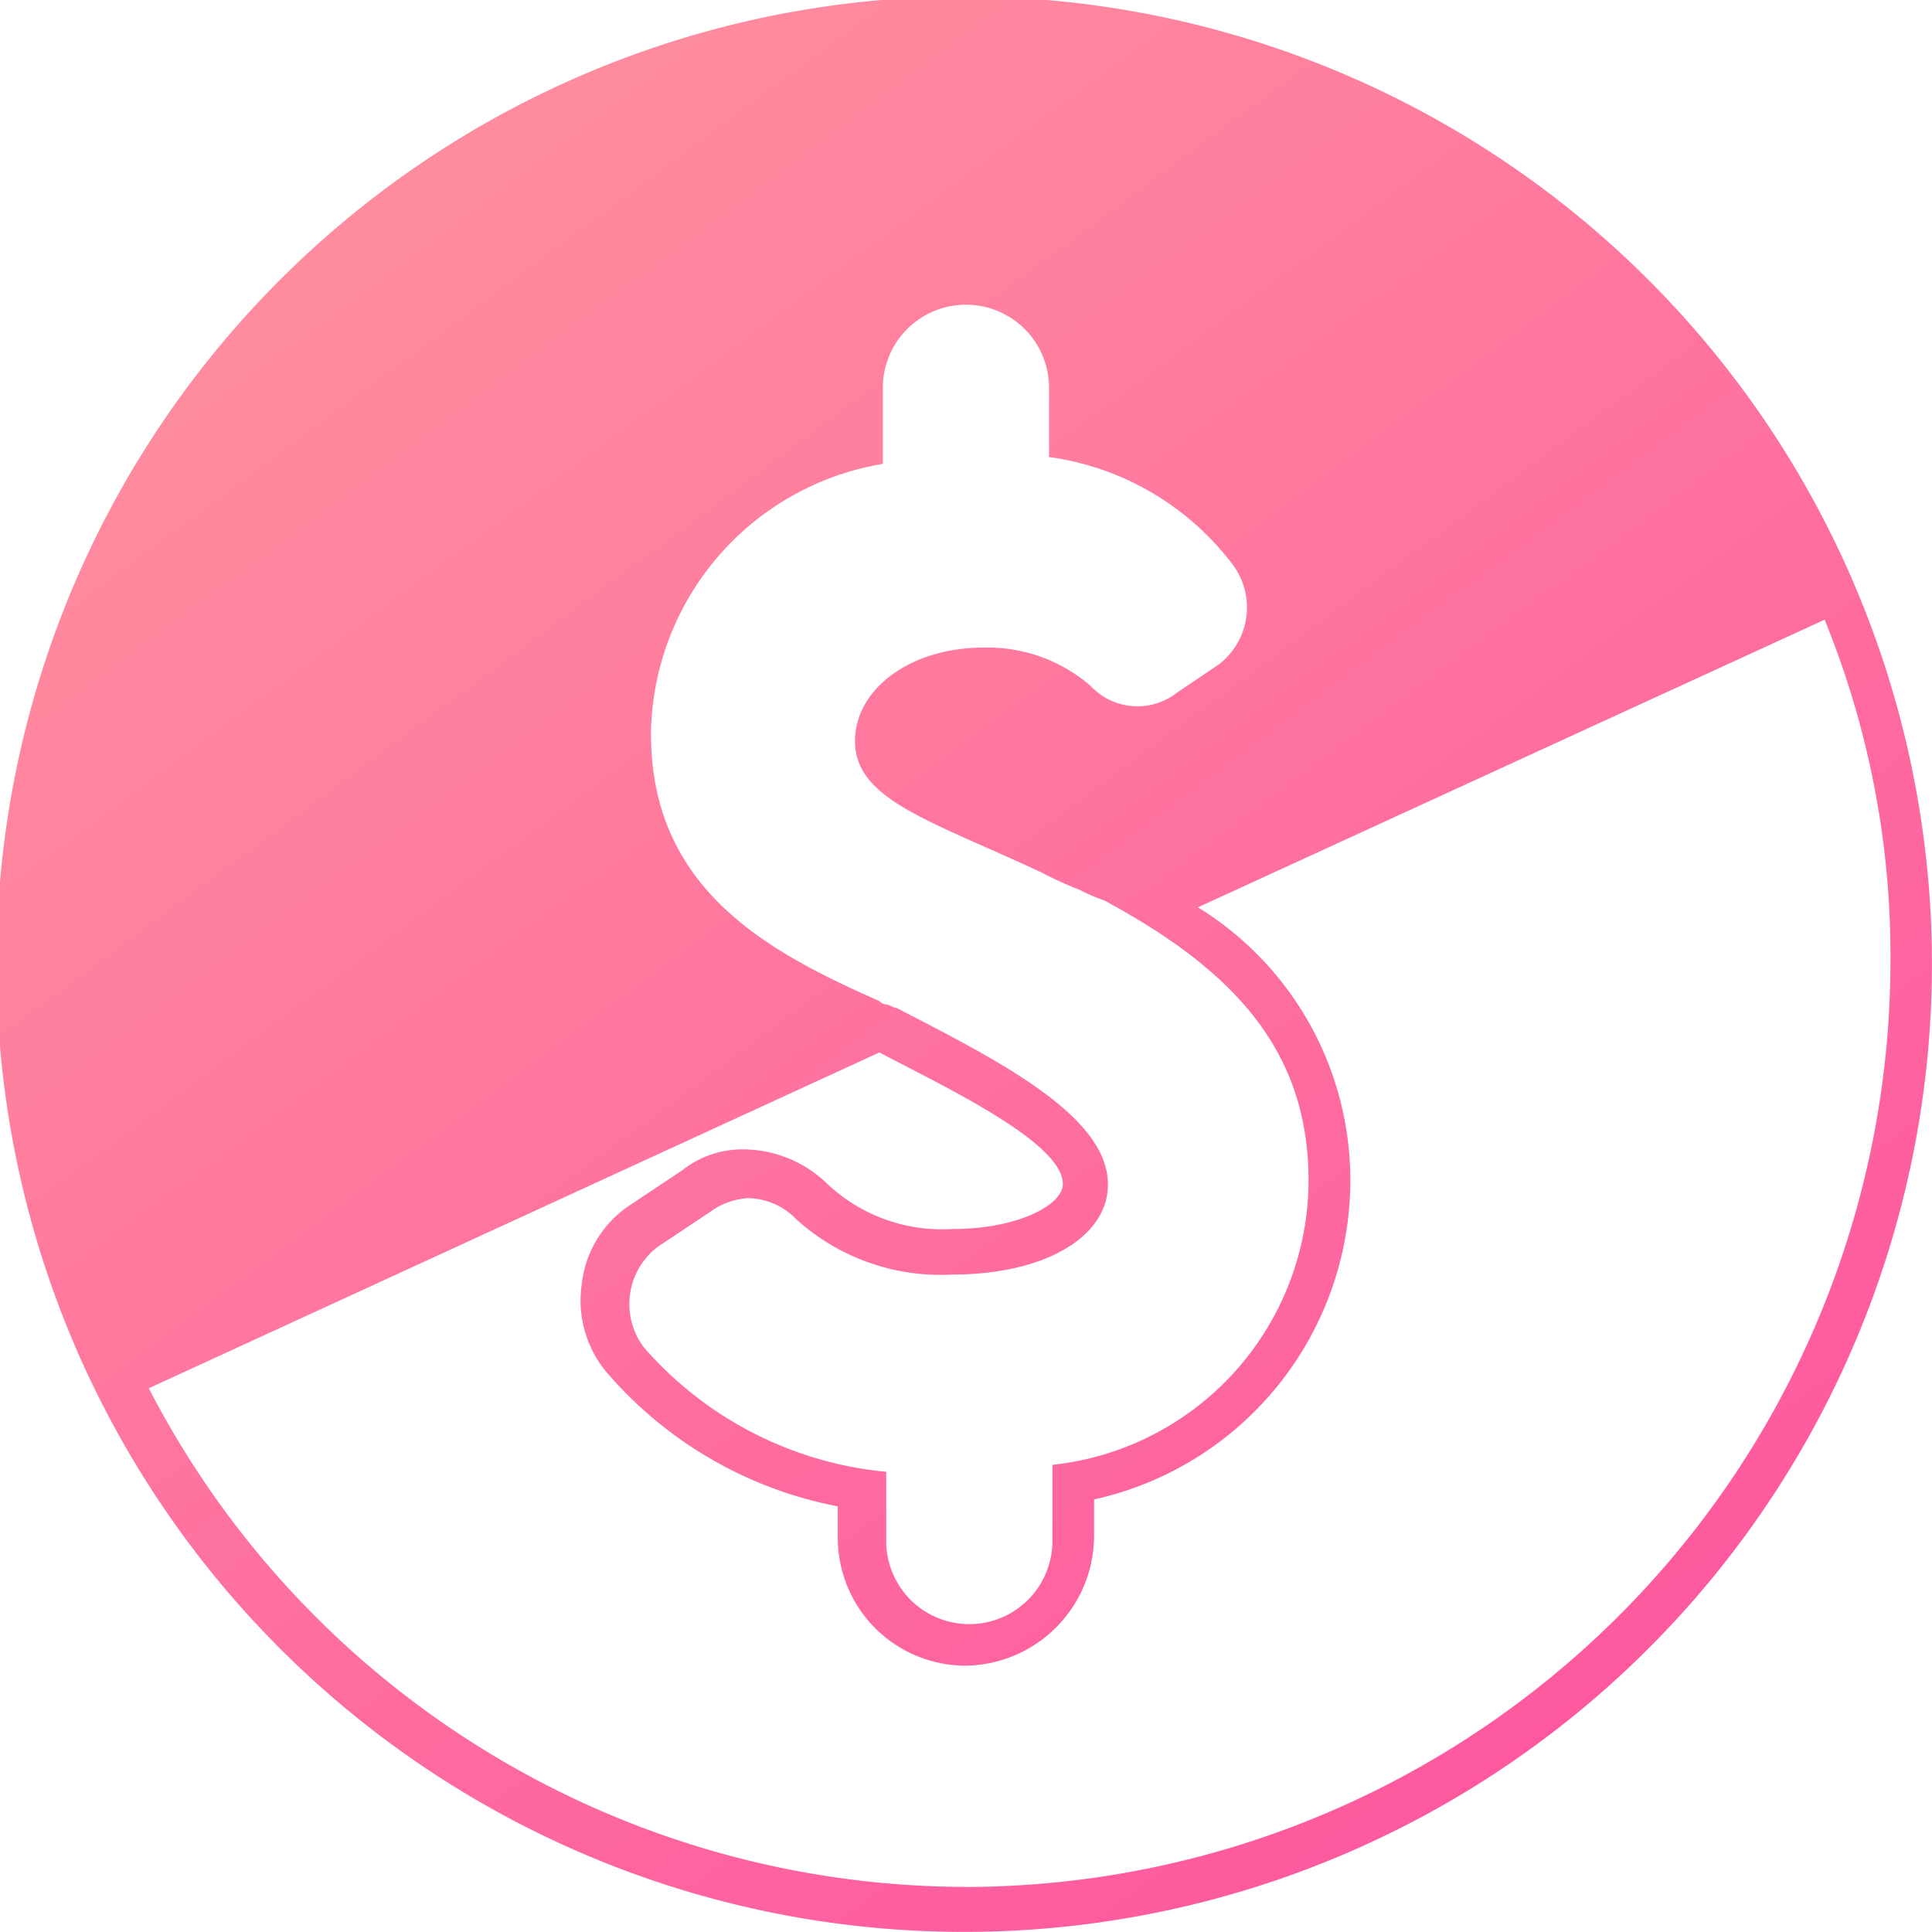<svg xmlns="http://www.w3.org/2000/svg" width="27.541" height="27.541" viewBox="0 0 27.541 27.541">
    <defs>
        <linearGradient id="5j13hlw94a" x1=".175" y1=".06" x2=".823" y2=".933" gradientUnits="objectBoundingBox">
            <stop offset="0" stop-color="#ff8f9e"/>
            <stop offset="1" stop-color="#fe579f"/>
        </linearGradient>
    </defs>
    <path data-name="Path 2014" d="M255.105 72.3a13.795 13.795 0 1 0 1.233 5.725 13.782 13.782 0 0 0-1.233-5.725zm-17.028 2.418a3.954 3.954 0 0 1 3.306-3.849v-1.085a1.184 1.184 0 1 1 2.369 0v.987a3.955 3.955 0 0 1 2.616 1.53 1.022 1.022 0 0 1-.2 1.43l-.593.4a.913.913 0 0 1-1.233-.1 2.241 2.241 0 0 0-1.53-.543c-1.037 0-1.826.592-1.826 1.332 0 .84 1.086 1.136 2.665 1.876a4.988 4.988 0 0 0 .543.247 2.52 2.52 0 0 0 .346.149c1.826.986 2.912 2.122 2.912 4a4.089 4.089 0 0 1-3.652 4.046v1.086a1.184 1.184 0 1 1-2.369 0v-.987a5.232 5.232 0 0 1-3.456-1.776 1.025 1.025 0 0 1 .2-1.432l.74-.493a1.025 1.025 0 0 1 .543-.2.969.969 0 0 1 .69.3 3.067 3.067 0 0 0 2.222.789c1.333 0 2.222-.543 2.222-1.283 0-.987-1.58-1.776-3.012-2.517-.049 0-.1-.049-.147-.049a.151.151 0 0 1-.1-.05c-1.578-.697-3.255-1.585-3.255-3.807zm4.491 16.436a13.136 13.136 0 0 1-11.649-7.108l10.415-4.787c.937.493 2.615 1.283 2.615 1.875 0 .3-.642.642-1.579.642a2.388 2.388 0 0 1-1.777-.642 1.723 1.723 0 0 0-1.184-.493 1.38 1.38 0 0 0-.889.3l-.74.493a1.554 1.554 0 0 0-.69 1.136 1.59 1.59 0 0 0 .344 1.234 5.77 5.77 0 0 0 3.307 1.925v.444A1.822 1.822 0 0 0 242.568 88a1.854 1.854 0 0 0 1.826-1.826v-.543a4.658 4.658 0 0 0 3.653-4.541 4.568 4.568 0 0 0-2.172-3.9l8.933-4.1a12.669 12.669 0 0 1 .939 4.886 13.209 13.209 0 0 1-13.179 13.179z" transform="translate(-228.798 -64.256)" style="fill:url(#5j13hlw94a)"/>
</svg>

